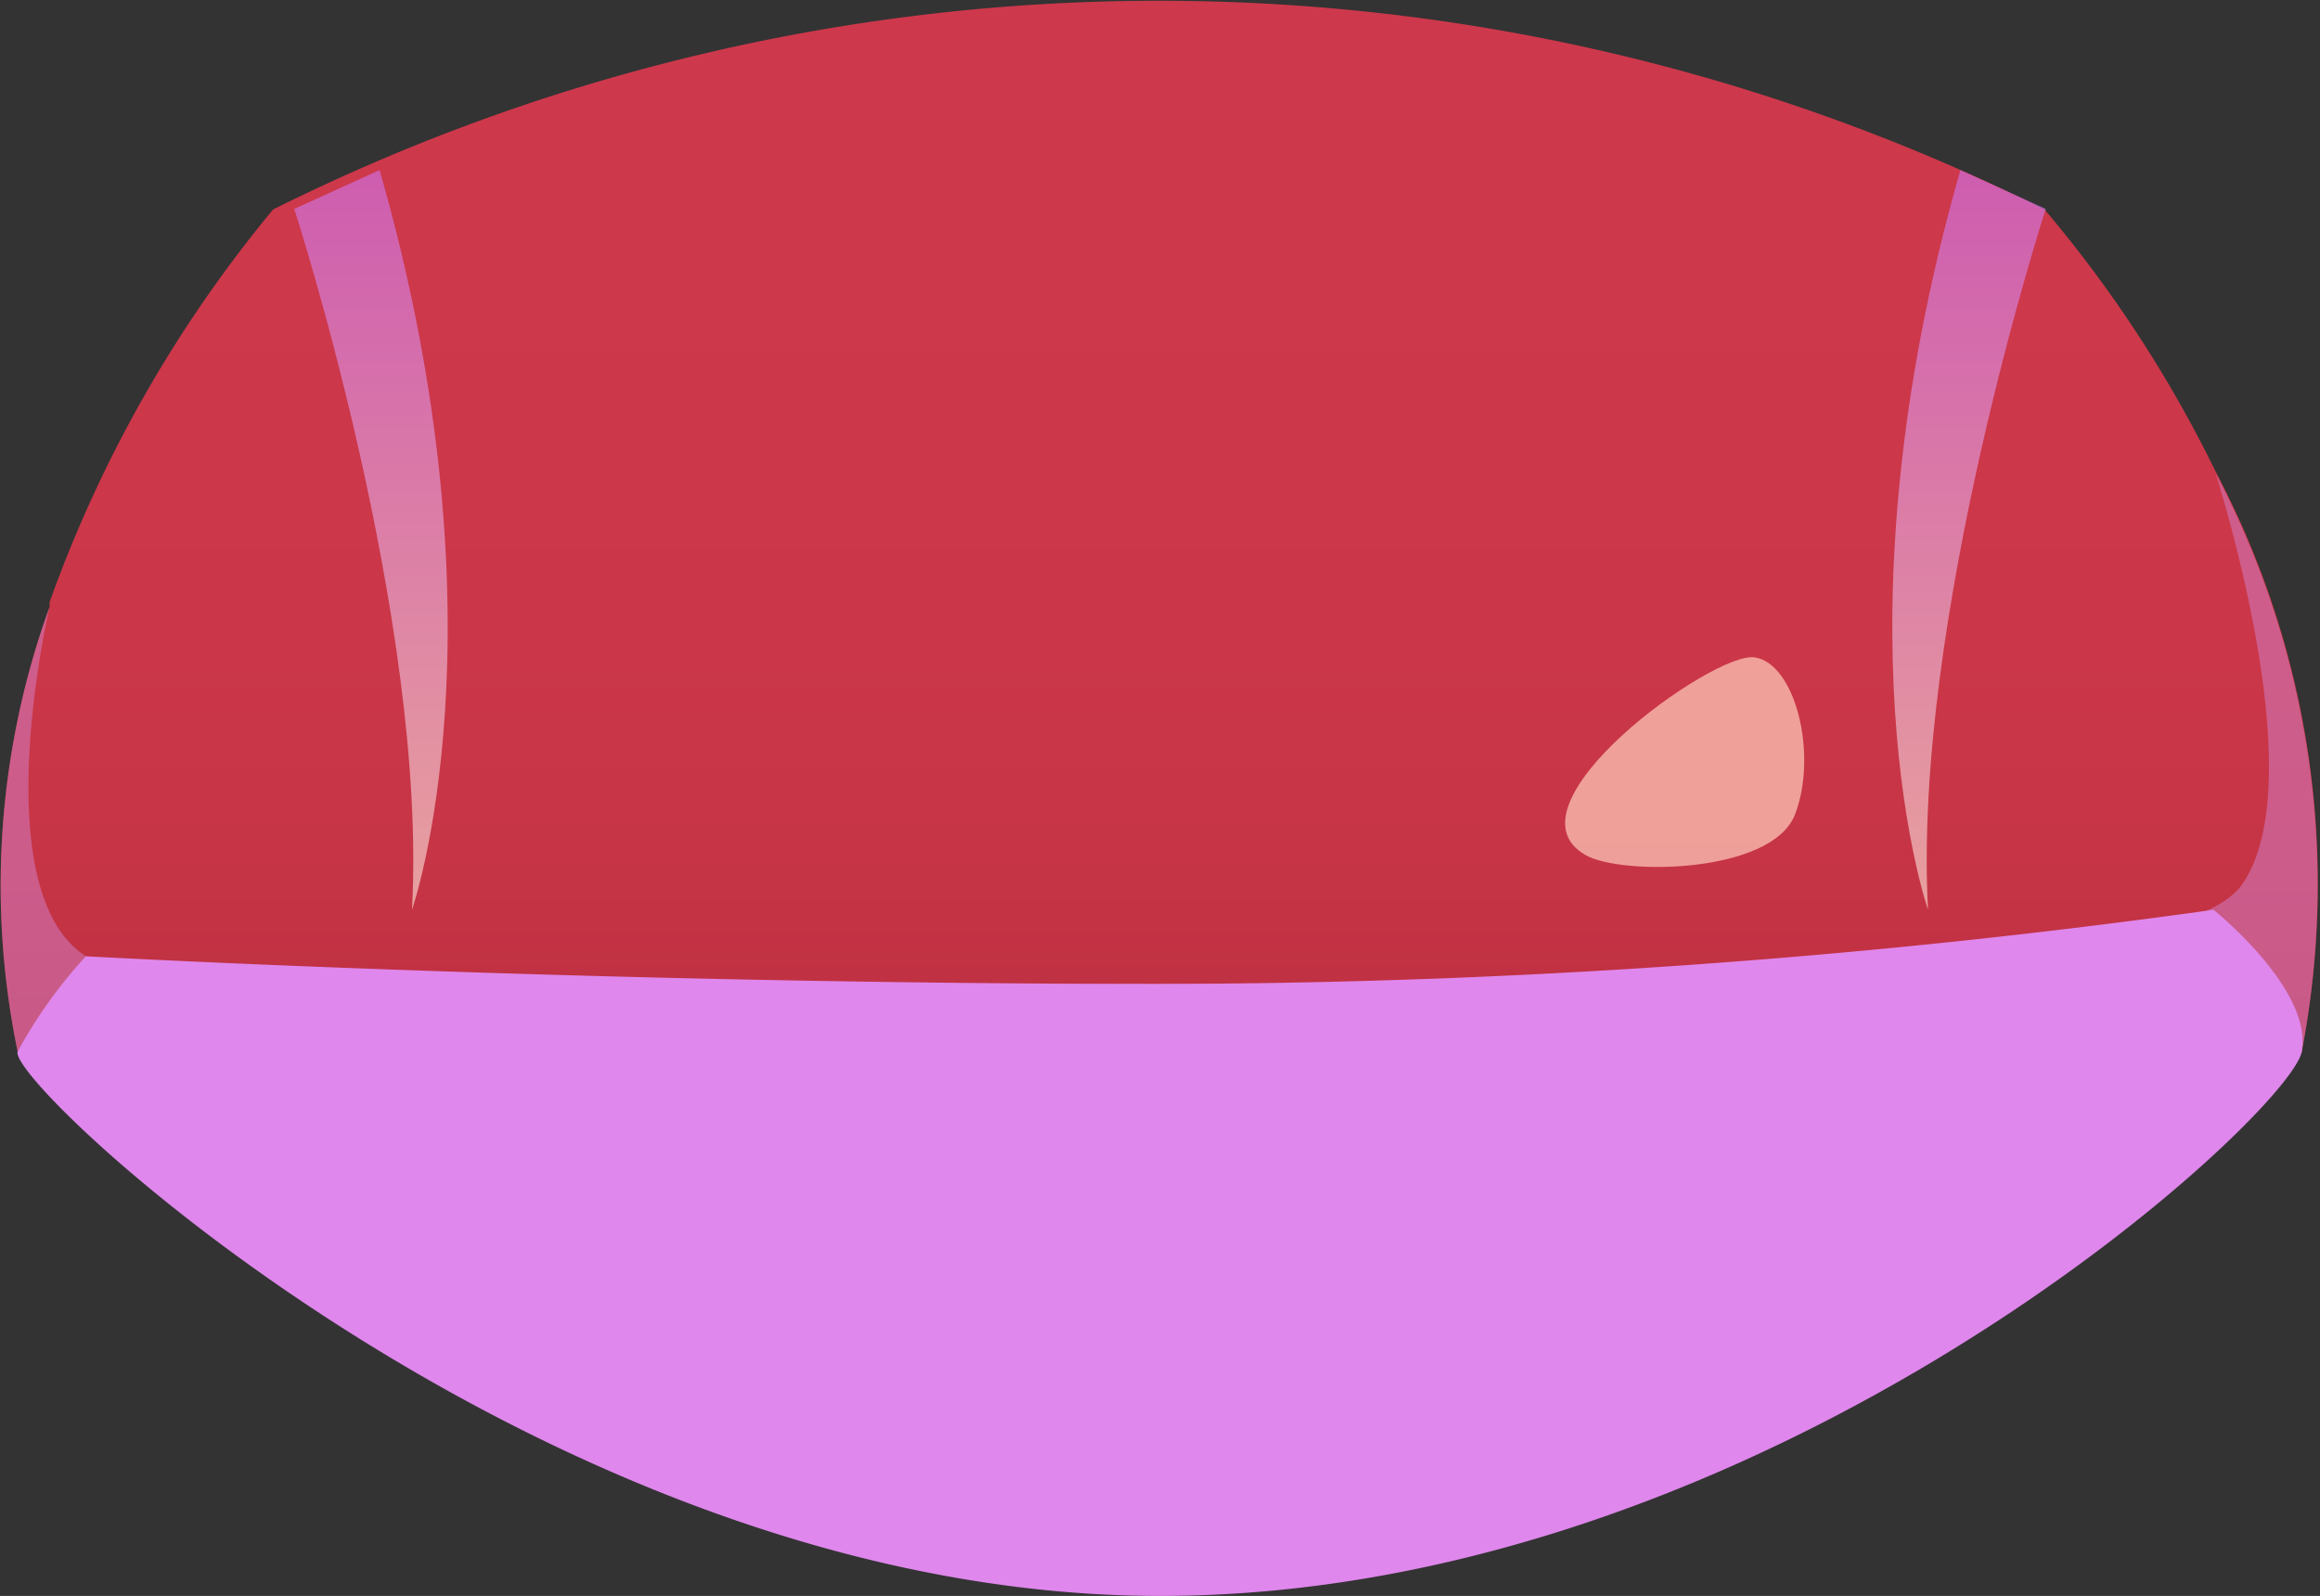 <svg xmlns="http://www.w3.org/2000/svg" xmlns:xlink="http://www.w3.org/1999/xlink" viewBox="0 0 39.42 27.12"><rect x="0" y="0" width="39.42" height="27.12" fill="#333333" stroke="none"/><defs><style>.cls-1{isolation:isolate;}.cls-2{fill:url(#_341);}.cls-3{fill:#822751;}.cls-4{fill:#d077b7;}.cls-4,.cls-5,.cls-6{opacity:0.6;}.cls-4,.cls-5,.cls-6,.cls-7{mix-blend-mode:multiply;}.cls-5{fill:url(#_123);}.cls-6{fill:url(#_123-2);}.cls-7{fill:#df87ec;}.cls-8{fill:#ffcdbd;opacity:0.7;}</style><linearGradient id="_341" x1="19.71" y1="0.72" x2="19.71" y2="22.71" gradientUnits="userSpaceOnUse"><stop offset="0" stop-color="#ce384c"/><stop offset="0.47" stop-color="#cb3748"/><stop offset="0.65" stop-color="#c53445"/><stop offset="0.9" stop-color="#b42a3d"/><stop offset="1" stop-color="#ab2538"/></linearGradient><linearGradient id="_123" x1="33.46" y1="15.46" x2="33.46" y2="2.89" gradientUnits="userSpaceOnUse"><stop offset="0" stop-color="#ffe8d9"/><stop offset="0.99" stop-color="#cf77f2"/></linearGradient><linearGradient id="_123-2" x1="-2835.48" y1="15.46" x2="-2835.48" y2="2.89" gradientTransform="matrix(-1, 0, 0, 1, -2829.17, 0)" xlink:href="#_123"/></defs><g class="cls-1"><g id="Layer_2" data-name="Layer 2"><g id="Avatar_face" data-name="Avatar face"><path class="cls-2" d="M39.11,17.87s-.35,1.07-4.47,1.22-8,3.75-14.93,3.75S9.24,19.25,5.12,19.09.3,17.87.3,17.87a13.91,13.91,0,0,1,.54-7.55h0a.19.19,0,0,0,0-.08,22.1,22.1,0,0,1,3.8-6.68,33.7,33.7,0,0,1,30.1,0A21.42,21.42,0,0,1,37.64,8v0h0A15,15,0,0,1,39.11,17.87Z"/><path class="cls-3" d="M29.77,20.42a8.15,8.15,0,0,1,7.09-1.54Z"/><path class="cls-3" d="M3,18.9a9.31,9.31,0,0,1,8,2Z"/><path class="cls-4" d="M39.11,17.87s-.35,1.07-4.47,1.22-8,3.75-14.93,3.75S9.24,19.25,5.12,19.09.3,17.87.3,17.87a13.91,13.91,0,0,1,.54-7.55c-.15.66-1,4.9.62,5.93s11.9.47,18.25.47,17.15,0,18.37-1.67-.29-6.53-.43-7A15,15,0,0,1,39.11,17.87Z"/><path class="cls-5" d="M34.76,3.55s-2.27,7-2,11.91c0,0-1.68-4.79.55-12.57Z"/><path class="cls-6" d="M5,3.55s2.27,7,2,11.91c0,0,1.68-4.79-.55-12.57Z"/><path class="cls-7" d="M1.46,16.25A8.05,8.05,0,0,0,.3,17.87c-.2.54,9,9.25,19.41,9.25s19.21-8.19,19.4-9.25-1.5-2.41-1.5-2.41a130.3,130.3,0,0,1-17.9,1.26C9.92,16.72,1.46,16.25,1.46,16.25Z"/><path class="cls-8" d="M26.94,14.53c-1.47-.84,2.17-3.46,2.87-3.36s1.08,1.66.69,2.67S27.55,14.88,26.94,14.53Z"/></g></g></g></svg>